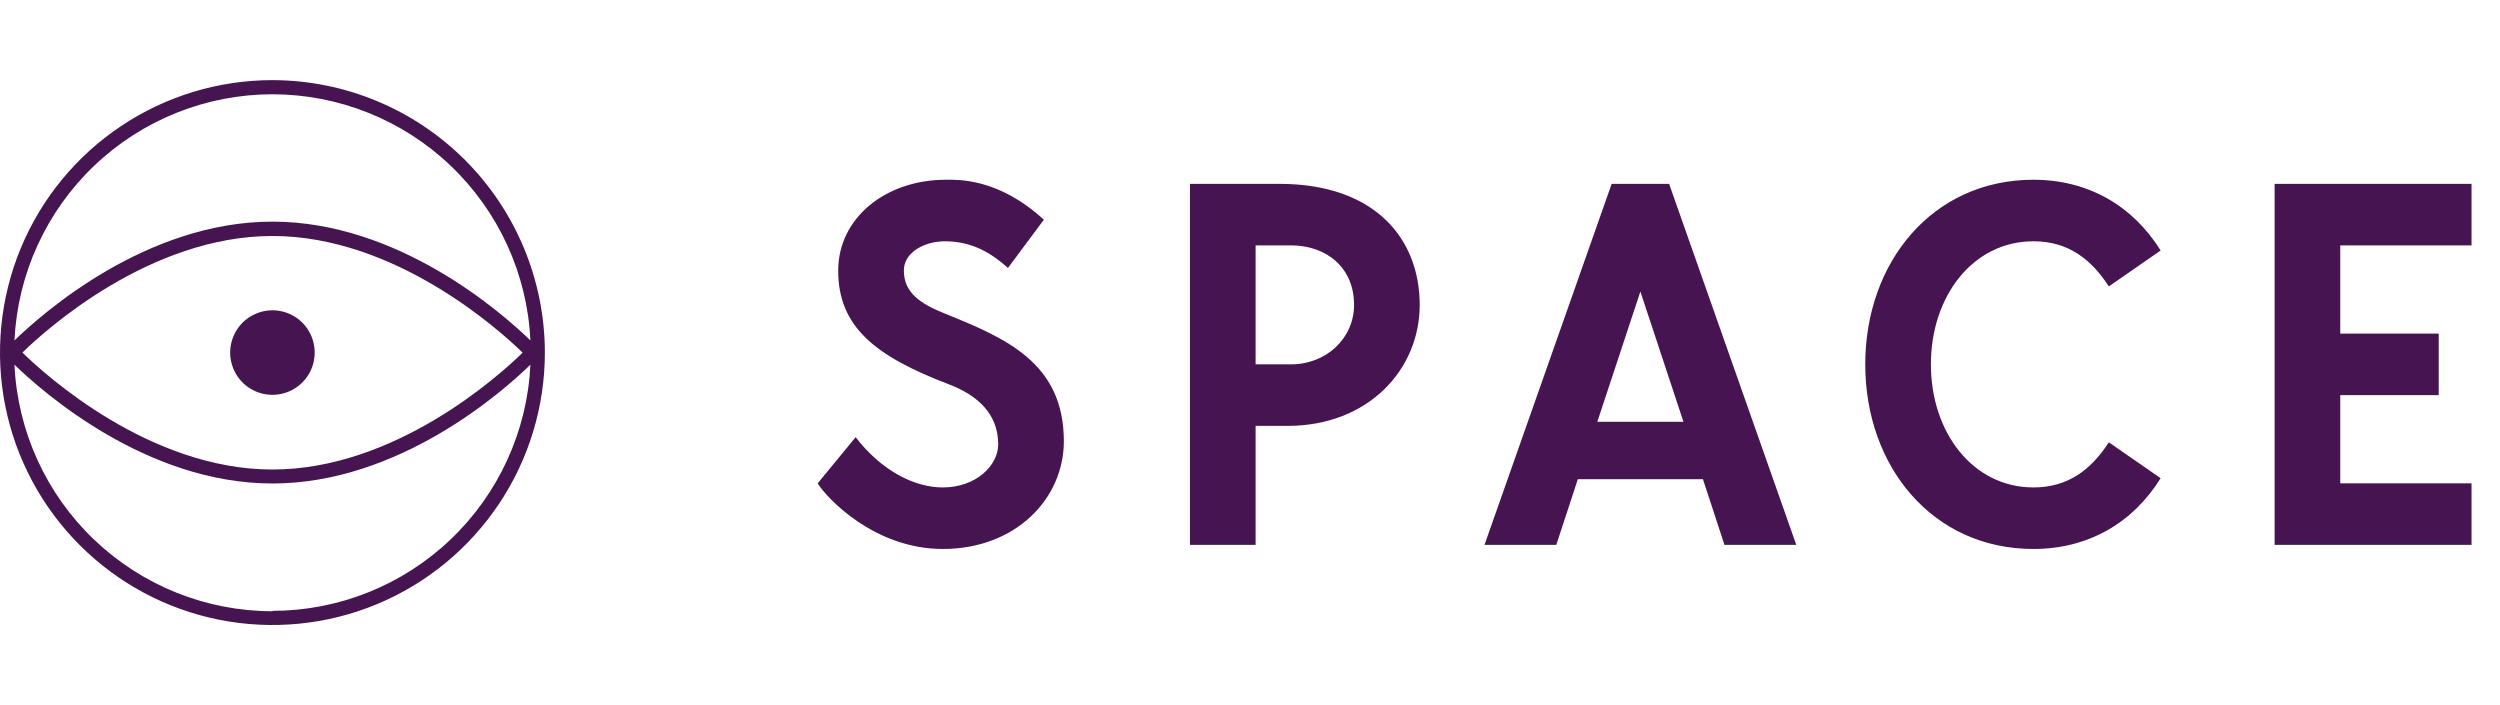 <svg xmlns:xlink="http://www.w3.org/1999/xlink" xmlns="http://www.w3.org/2000/svg" fill="none" viewBox="0 0 78 22" height="22" width="78">
<g clip-path="url(#clip0_2207_2268)">
<path fill="#451451" d="M8.5 2.5C6.819 2.5 5.175 2.999 3.778 3.933C2.38 4.867 1.29 6.194 0.647 7.747C0.004 9.3 -0.165 11.009 0.163 12.658C0.491 14.307 1.301 15.822 2.49 17.01C3.678 18.199 5.193 19.009 6.842 19.337C8.491 19.665 10.2 19.496 11.753 18.853C13.306 18.21 14.633 17.12 15.568 15.722C16.502 14.325 17 12.681 17 11C16.997 8.746 16.101 6.586 14.508 4.992C12.914 3.399 10.754 2.503 8.5 2.5ZM8.5 2.941C10.571 2.943 12.563 3.741 14.061 5.171C15.56 6.601 16.451 8.553 16.549 10.622C15.68 9.778 12.442 6.915 8.5 6.915C4.558 6.915 1.32 9.778 0.451 10.622C0.549 8.553 1.44 6.601 2.939 5.171C4.437 3.741 6.429 2.943 8.5 2.941ZM16.303 11.006C15.577 11.717 12.33 14.649 8.5 14.649C4.67 14.649 1.423 11.707 0.699 11C1.423 10.293 4.672 7.363 8.5 7.363C12.328 7.363 15.577 10.293 16.303 11V11.006ZM8.5 19.071C6.427 19.069 4.434 18.269 2.935 16.836C1.436 15.404 0.546 13.449 0.451 11.378C1.32 12.223 4.559 15.085 8.5 15.085C12.441 15.085 15.68 12.225 16.549 11.378C16.451 13.447 15.56 15.399 14.061 16.829C12.563 18.259 10.571 19.057 8.5 19.059V19.071Z"></path>
<path fill="#451451" d="M7.181 11C7.181 11.261 7.259 11.516 7.403 11.733C7.548 11.95 7.754 12.119 7.995 12.218C8.236 12.318 8.501 12.344 8.757 12.293C9.013 12.243 9.248 12.117 9.433 11.932C9.617 11.748 9.743 11.513 9.793 11.257C9.844 11.001 9.818 10.736 9.718 10.495C9.619 10.254 9.45 10.048 9.233 9.903C9.016 9.758 8.761 9.681 8.5 9.681C8.327 9.681 8.155 9.715 7.995 9.782C7.835 9.848 7.69 9.945 7.567 10.067C7.445 10.19 7.348 10.335 7.282 10.495C7.215 10.655 7.181 10.827 7.181 11Z"></path>
</g>
<path fill="#451451" d="M29.48 9.784C28.68 9.464 28.2 9.112 28.2 8.44C28.2 7.864 28.856 7.528 29.48 7.528C30.344 7.528 30.952 7.912 31.448 8.36L32.568 6.856C31.144 5.544 29.864 5.608 29.512 5.608C27.624 5.608 26.152 6.808 26.152 8.44C26.152 10.2 27.304 11.112 29.608 11.992C30.488 12.328 31.144 12.904 31.144 13.864C31.144 14.52 30.456 15.208 29.416 15.208C28.52 15.208 27.496 14.68 26.696 13.64L25.512 15.08C25.784 15.528 27.272 17.128 29.416 17.128C31.688 17.128 33.192 15.56 33.192 13.768C33.192 11.32 31.384 10.552 29.48 9.784ZM39.911 5.736H37.127V17H39.175V13.288H40.167C42.695 13.288 44.295 11.528 44.295 9.512C44.295 7.496 42.951 5.736 39.911 5.736ZM40.279 11.368H39.175V7.656H40.279C41.383 7.656 42.247 8.344 42.247 9.512C42.247 10.552 41.383 11.368 40.279 11.368ZM53.804 17H56.044L52.076 5.736H50.284L46.316 17H48.556L49.228 14.952H53.132L53.804 17ZM49.836 13.16L51.18 9.096L52.524 13.16H49.836ZM63.444 15.208C61.556 15.208 60.244 13.496 60.244 11.368C60.244 9.24 61.556 7.528 63.444 7.528C64.516 7.528 65.236 8.072 65.796 8.936L67.412 7.816C66.548 6.424 65.156 5.608 63.444 5.608C60.292 5.608 58.196 8.184 58.196 11.368C58.196 14.552 60.292 17.128 63.444 17.128C65.156 17.128 66.548 16.312 67.412 14.92L65.796 13.8C65.236 14.664 64.516 15.208 63.444 15.208ZM77.112 7.656V5.736H70.968V17H77.112V15.08H73.016V12.328H76.088V10.408H73.016V7.656H77.112Z"></path>
<defs>
<clipPath id="clip0_2207_2268">
<rect transform="translate(0 2.5)" fill="white" height="17" width="17"></rect>
</clipPath>
</defs>
</svg>